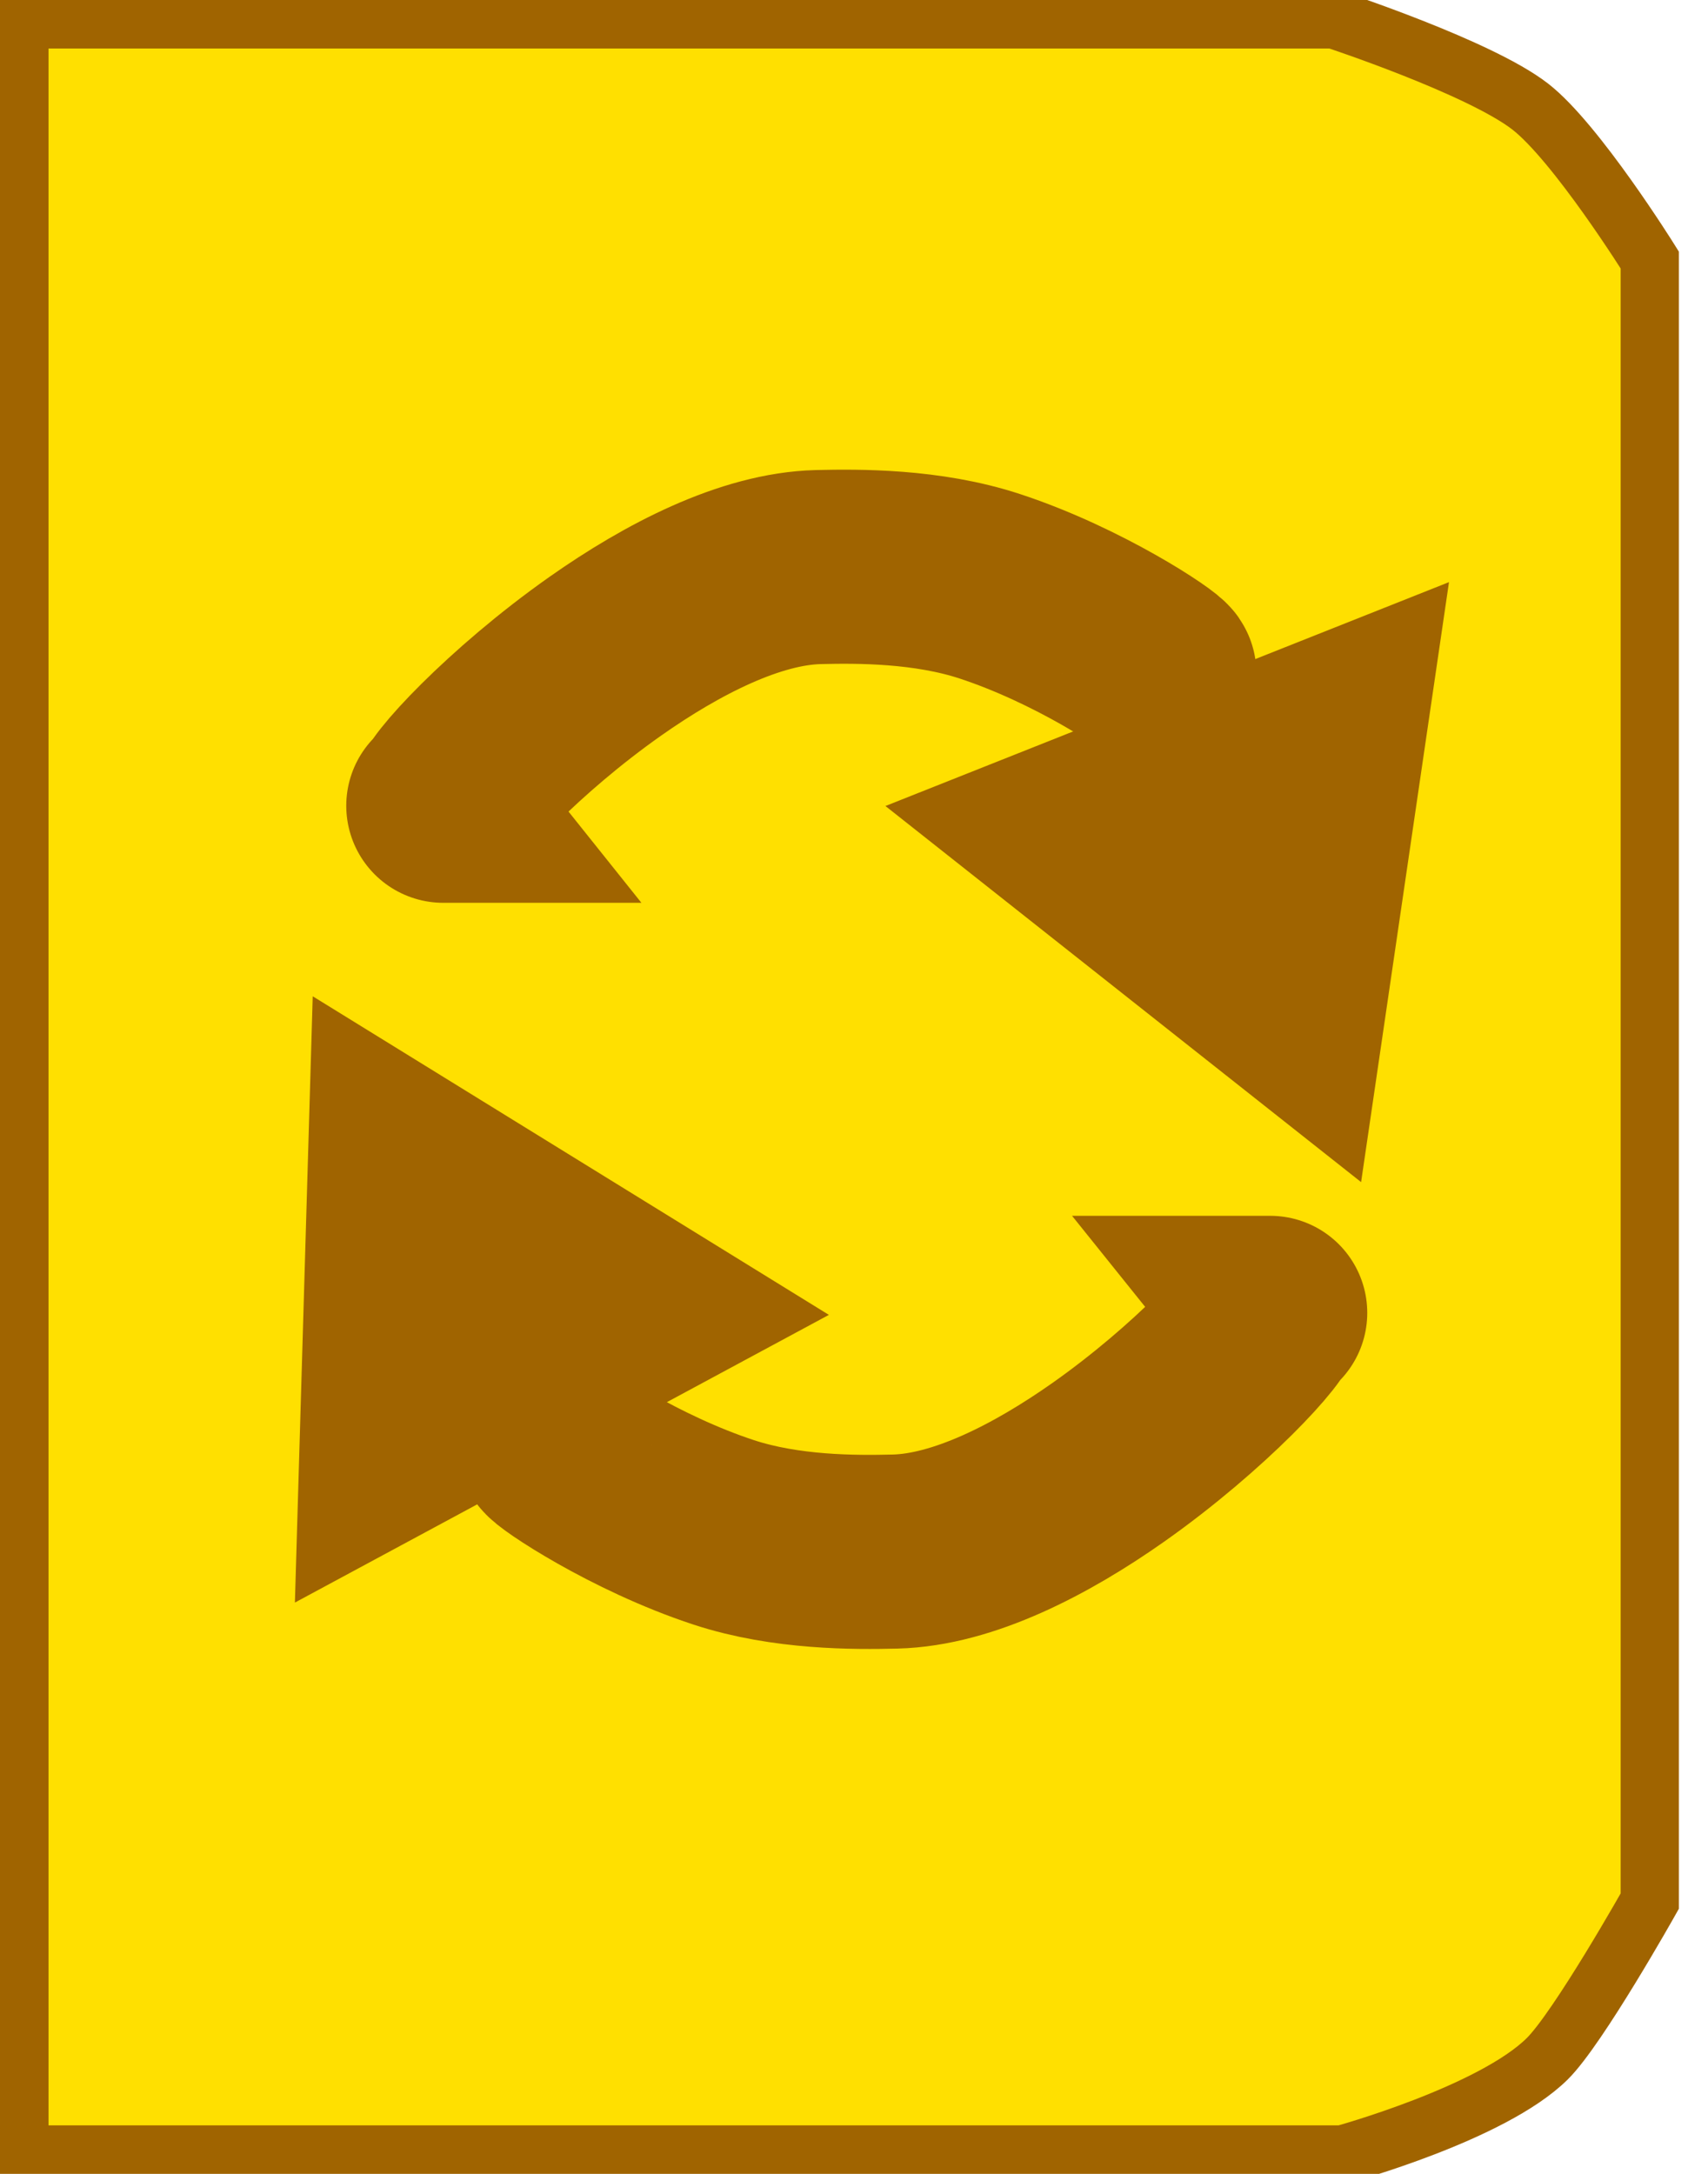 <?xml version="1.0" encoding="UTF-8" standalone="no"?>
<!-- Created with Inkscape (http://www.inkscape.org/) -->
<svg
   xmlns:dc="http://purl.org/dc/elements/1.1/"
   xmlns:cc="http://creativecommons.org/ns#"
   xmlns:rdf="http://www.w3.org/1999/02/22-rdf-syntax-ns#"
   xmlns:svg="http://www.w3.org/2000/svg"
   xmlns="http://www.w3.org/2000/svg"
   xmlns:sodipodi="http://sodipodi.sourceforge.net/DTD/sodipodi-0.dtd"
   xmlns:inkscape="http://www.inkscape.org/namespaces/inkscape"
   id="svg2"
   sodipodi:version="0.32"
   inkscape:version="0.46"
   width="44"
   height="56"
   version="1.0"
   sodipodi:docname="flowon.svg"
   inkscape:output_extension="org.inkscape.output.svg.inkscape">
  <defs
     id="defs5">
    <inkscape:perspective
       sodipodi:type="inkscape:persp3d"
       inkscape:vp_x="0 : 526.18109 : 1"
       inkscape:vp_y="0 : 1000 : 0"
       inkscape:vp_z="744.09448 : 526.18109 : 1"
       inkscape:persp3d-origin="372.04724 : 350.78739 : 1"
       id="perspective9" />
  </defs>
  <sodipodi:namedview
     inkscape:window-height="1000"
     inkscape:window-width="1679"
     inkscape:pageshadow="2"
     inkscape:pageopacity="0.0"
     guidetolerance="10.0"
     gridtolerance="10.0"
     objecttolerance="10.0"
     borderopacity="1.0"
     bordercolor="#666666"
     pagecolor="#ffffff"
     id="base"
     showgrid="false"
     inkscape:zoom="10"
     inkscape:cx="3.3882353"
     inkscape:cy="21.901201"
     inkscape:window-x="0"
     inkscape:window-y="0"
     inkscape:current-layer="svg2" />
  <path
     style="fill:#ffe000;stroke:#a06400;stroke-width:1.5;stroke-opacity:1;fill-opacity:1;stroke-dasharray:none"
     d="M 0.5,0.5 L 34.369,0.5 C 34.369,0.5 38.114,1.732 39.42,2.745 C 40.607,3.666 42.5,6.698 42.5,6.698 L 42.5,48.973 C 42.5,48.973 40.665,52.237 39.859,53.035 C 38.435,54.446 34.588,55.5 34.588,55.5 L 0.5,55.5 L 0.5,0.5 z"
     id="path2384"
     sodipodi:nodetypes="ccsccsccc" />
  <path
     sodipodi:type="star"
     style="opacity:1;fill:#a06400;fill-opacity:1;stroke:#a06400;stroke-width:3;stroke-opacity:1"
     id="path2386"
     sodipodi:sides="3"
     sodipodi:cx="23.827452"
     sodipodi:cy="21.192158"
     sodipodi:r1="6.019218"
     sodipodi:r2="3.009609"
     sodipodi:arg1="-0.90175333"
     sodipodi:arg2="0.14544422"
     inkscape:flatsided="true"
     inkscape:rounded="0"
     inkscape:randomized="0"
     d="M 27.561,16.471 L 26.05,26.786 L 17.872,20.32 L 27.561,16.471 z"
     transform="translate(7.906,0.878)" />
  <path
     sodipodi:type="star"
     style="opacity:1;fill:#a06400;fill-opacity:1;stroke:#a06400;stroke-width:3;stroke-opacity:1"
     id="path2388"
     sodipodi:sides="3"
     sodipodi:cx="23.827452"
     sodipodi:cy="21.192158"
     sodipodi:r1="6.019218"
     sodipodi:r2="3.009609"
     sodipodi:arg1="-0.90175333"
     sodipodi:arg2="0.14544422"
     inkscape:flatsided="true"
     inkscape:rounded="0"
     inkscape:randomized="0"
     d="M 27.561,16.471 L 26.05,26.786 L 17.872,20.32 L 27.561,16.471 z"
     transform="matrix(-0.985,-0.174,-0.174,0.985,39.493,16.878)" />
  <path
     style="fill:none;stroke:#a06400;stroke-width:5;stroke-linecap:round;stroke-opacity:1;fill-opacity:1"
     d="M 14.275,37.224 C 14.275,37.325 16.345,38.72 18.648,39.476 C 20.254,40.003 22.03,39.994 23.059,39.969 C 24.811,39.926 26.821,38.887 28.545,37.674 C 30.919,36.003 32.749,34.003 32.612,33.82 L 32.612,33.82 L 32.722,33.82"
     id="path2390"
     sodipodi:nodetypes="csssccc" />
  <path
     style="fill:none;stroke:#a06400;stroke-width:5;stroke-linecap:round;stroke-opacity:1;fill-opacity:1"
     d="M 29.867,17.354 C 29.867,17.252 27.797,15.857 25.493,15.101 C 23.887,14.574 22.111,14.583 21.082,14.608 C 19.331,14.651 17.32,15.69 15.596,16.903 C 13.222,18.574 11.392,20.574 11.529,20.757 L 11.529,20.757 L 11.42,20.757"
     id="path3162"
     sodipodi:nodetypes="csssccc" />
</svg>
